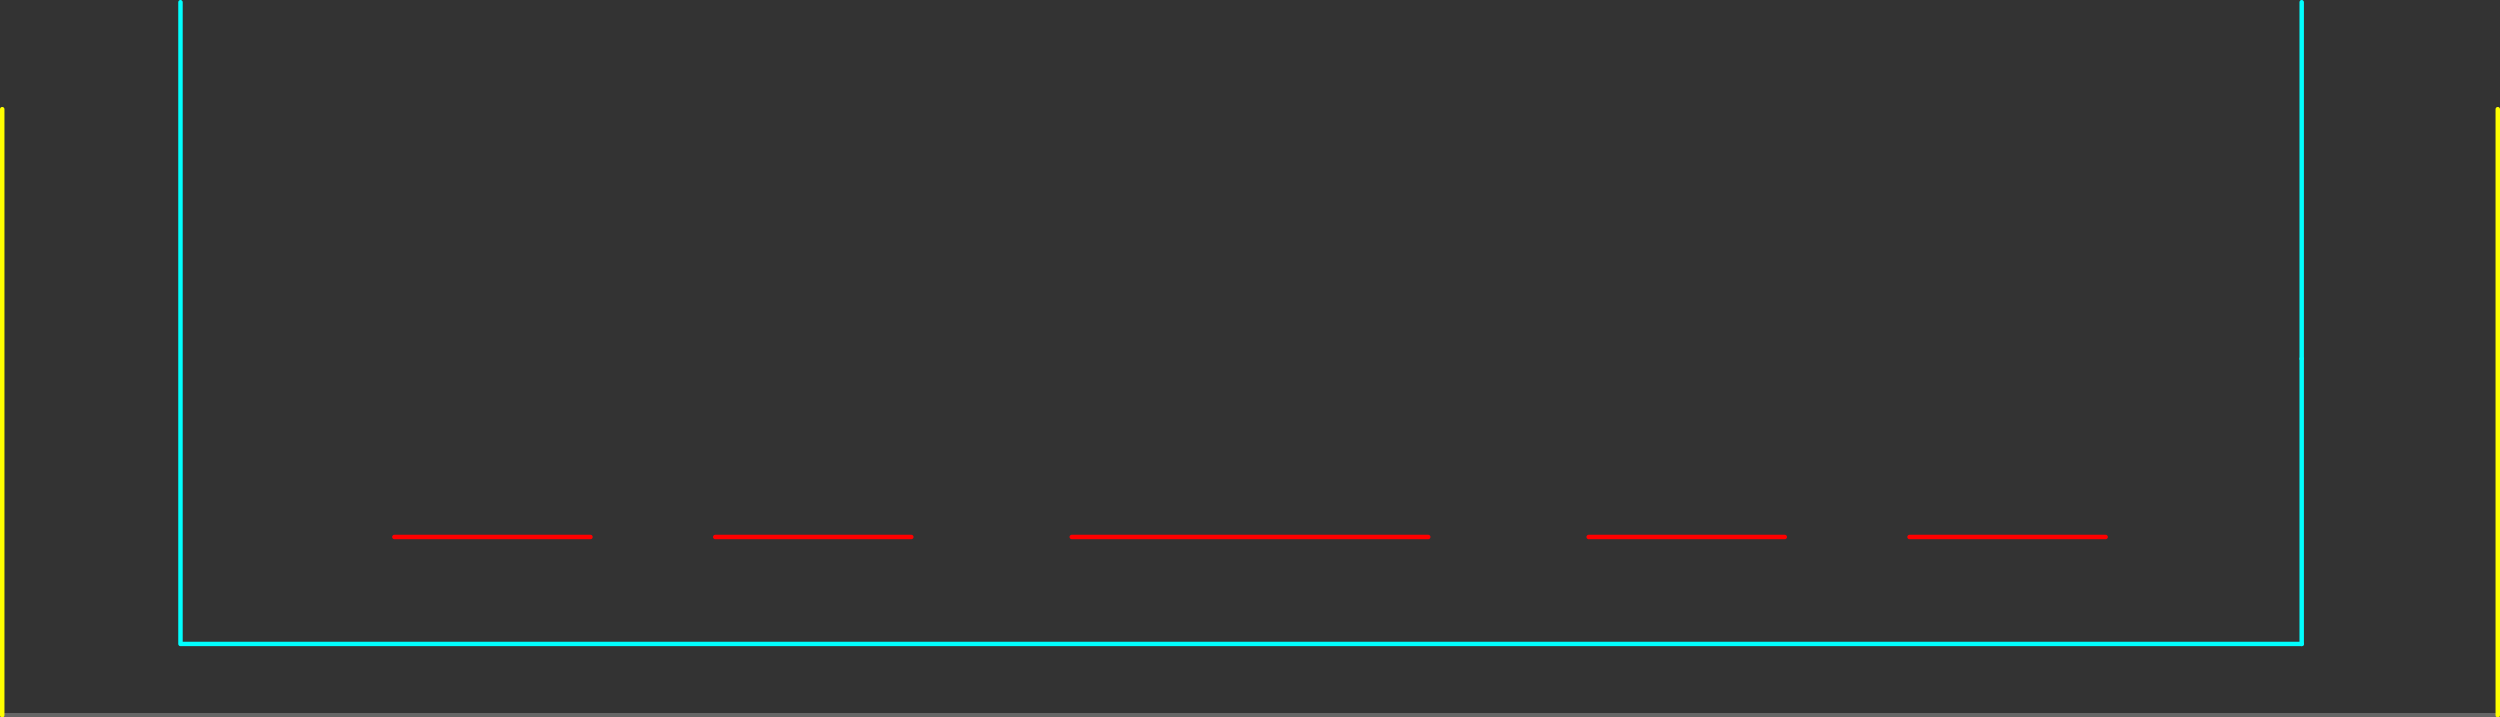 <?xml version="1.0" encoding="UTF-8" standalone="no"?>
<svg xmlns:ffdec="https://www.free-decompiler.com/flash" xmlns:xlink="http://www.w3.org/1999/xlink" ffdec:objectType="frame" height="805.0px" width="2805.0px" xmlns="http://www.w3.org/2000/svg">
  <rect width="100%" height="100%" fill="#333333" stroke="none"/>
  <g transform="matrix(1.0, 0.0, 0.0, 1.0, 1742.5, 142.5)">
    <use ffdec:characterId="2288" height="805.0" transform="matrix(1.0, 0.0, 0.0, 1.0, -1742.5, -142.5)" width="2805.0" xlink:href="#shape0"/>
    <use ffdec:characterId="2290" height="325.0" id="am_DoorLocal_LL" transform="matrix(1.0, 0.0, 0.0, 1.0, 837.5, 257.5)" width="5.0" xlink:href="#sprite0"/>
  </g>
  <defs>
    <g id="shape0" transform="matrix(1.0, 0.0, 0.0, 1.0, 1742.5, 142.5)">
      <path d="M-1740.0 660.0 L1060.0 660.0" fill="none" stroke="#666666" stroke-linecap="round" stroke-linejoin="round" stroke-width="5.0"/>
      <path d="M40.0 460.0 L260.0 460.0 M400.0 460.0 L620.0 460.0 M-940.0 460.0 L-720.0 460.0 M-540.0 460.0 L-140.0 460.0 M-1300.0 460.0 L-1080.0 460.0" fill="none" stroke="#ff0000" stroke-linecap="round" stroke-linejoin="round" stroke-width="5.0"/>
      <path d="M1060.0 660.0 L1060.0 -20.0 M-1740.0 660.0 L-1740.0 -20.0" fill="none" stroke="#ffff00" stroke-linecap="round" stroke-linejoin="round" stroke-width="5.0"/>
      <path d="M840.0 -140.0 L840.0 260.0 M840.0 580.0 L-1540.0 580.0 -1540.0 -140.0" fill="none" stroke="#00ffff" stroke-linecap="round" stroke-linejoin="round" stroke-width="5.0"/>
    </g>
    <g id="sprite0" transform="matrix(1.0, 0.0, 0.0, 1.0, 2.5, 82.5)">
      <use ffdec:characterId="2289" height="325.0" transform="matrix(1.0, 0.0, 0.0, 1.0, -2.5, -82.5)" width="5.0" xlink:href="#shape1"/>
    </g>
    <g id="shape1" transform="matrix(1.0, 0.0, 0.0, 1.0, 2.5, 82.5)">
      <path d="M0.0 -80.0 L0.0 240.0" fill="none" stroke="#00ffff" stroke-linecap="round" stroke-linejoin="round" stroke-width="5.0"/>
    </g>
  </defs>
</svg>
